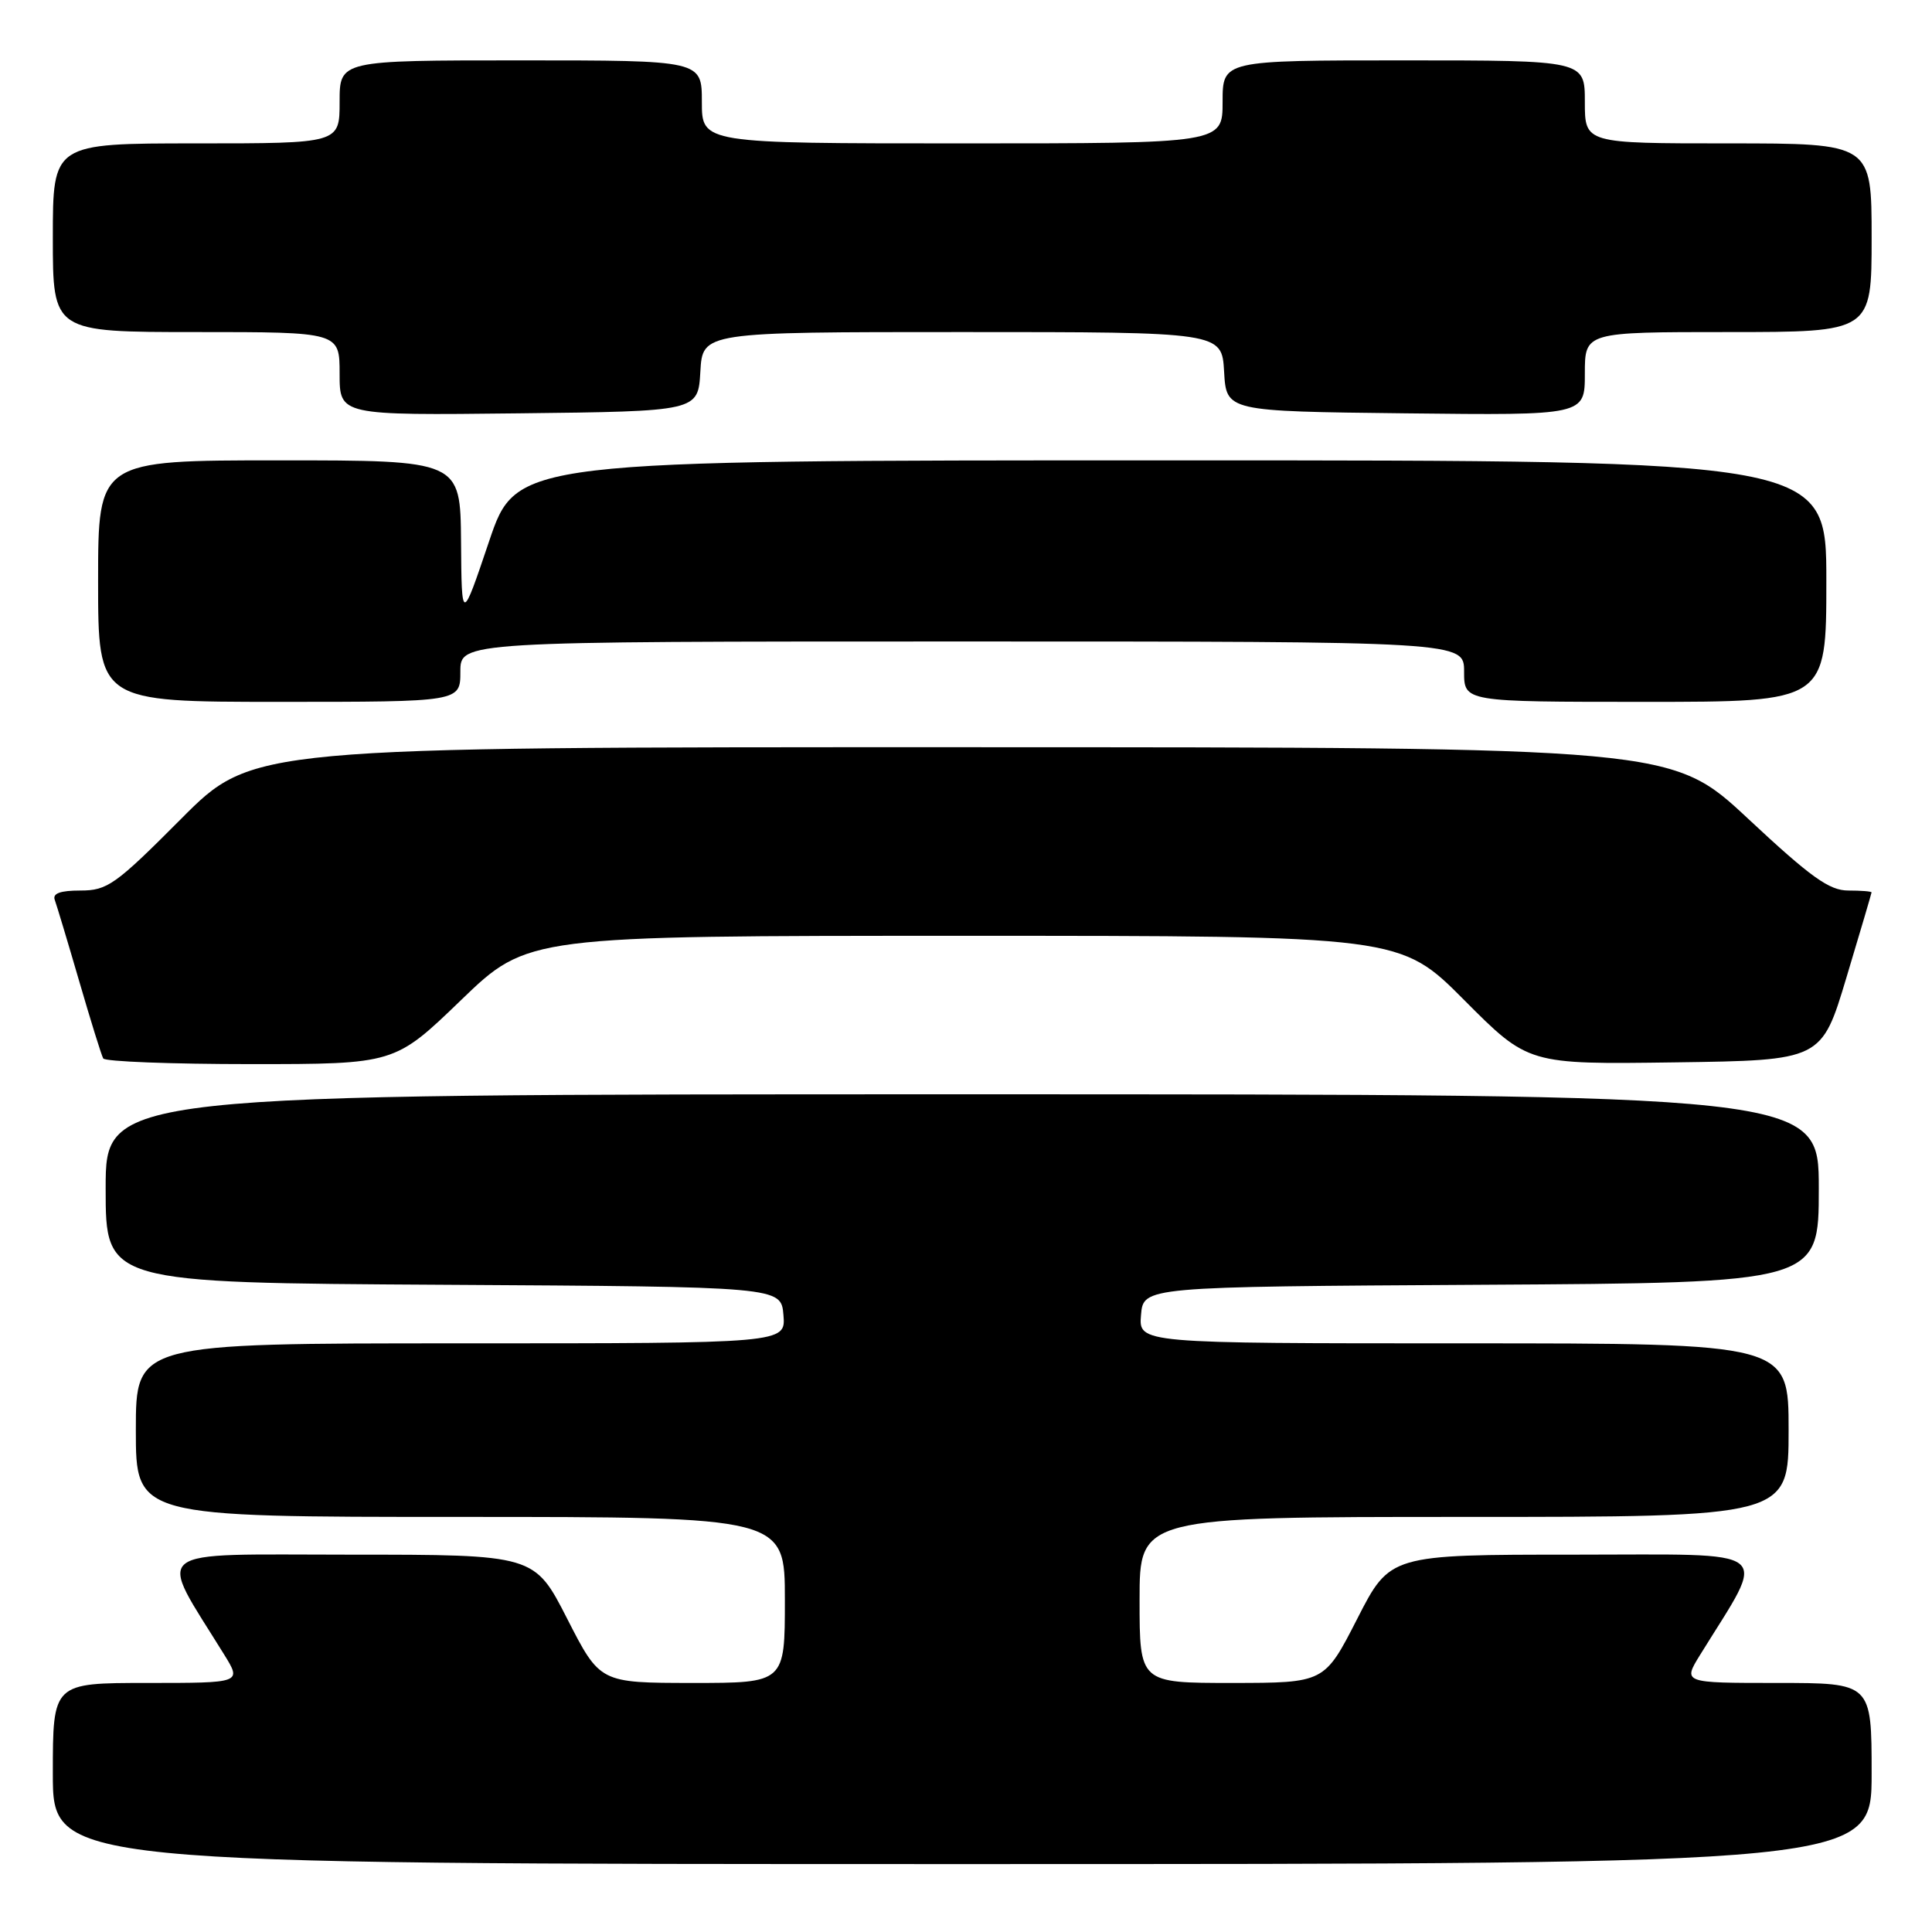 <?xml version="1.0" encoding="UTF-8" standalone="no"?>
<!DOCTYPE svg PUBLIC "-//W3C//DTD SVG 1.1//EN" "http://www.w3.org/Graphics/SVG/1.1/DTD/svg11.dtd" >
<svg xmlns="http://www.w3.org/2000/svg" xmlns:xlink="http://www.w3.org/1999/xlink" version="1.1" viewBox="0 0 256 256">
 <g >
 <path fill="currentColor"
d=" M 248.00 235.00 C 248.00 223.00 248.00 223.00 235.49 223.00 C 222.97 223.00 222.97 223.00 225.29 219.25 C 234.23 204.79 235.75 206.00 208.63 206.00 C 184.18 206.00 184.18 206.00 179.84 214.50 C 175.50 222.99 175.50 222.99 163.25 223.00 C 151.00 223.00 151.00 223.00 151.00 212.00 C 151.00 201.00 151.00 201.00 194.00 201.00 C 237.00 201.00 237.00 201.00 237.00 189.50 C 237.00 178.00 237.00 178.00 193.94 178.00 C 150.88 178.00 150.88 178.00 151.19 174.25 C 151.50 170.50 151.50 170.50 196.25 170.24 C 241.00 169.98 241.00 169.98 241.00 157.49 C 241.00 145.00 241.00 145.00 127.50 145.00 C 14.00 145.00 14.00 145.00 14.00 157.49 C 14.00 169.98 14.00 169.98 58.75 170.24 C 103.50 170.50 103.50 170.50 103.81 174.25 C 104.12 178.00 104.12 178.00 61.06 178.00 C 18.00 178.00 18.00 178.00 18.00 189.50 C 18.00 201.00 18.00 201.00 61.00 201.00 C 104.00 201.00 104.00 201.00 104.00 212.00 C 104.00 223.00 104.00 223.00 91.75 223.00 C 79.50 222.99 79.50 222.99 75.16 214.50 C 70.82 206.00 70.82 206.00 46.37 206.00 C 19.25 206.00 20.77 204.79 29.71 219.25 C 32.03 223.00 32.03 223.00 19.51 223.00 C 7.00 223.00 7.00 223.00 7.00 235.00 C 7.00 247.00 7.00 247.00 127.50 247.00 C 248.00 247.00 248.00 247.00 248.00 235.00 Z  M 61.11 132.50 C 69.93 124.00 69.93 124.00 127.74 124.00 C 185.54 124.00 185.54 124.00 194.02 132.52 C 202.50 141.04 202.50 141.04 221.93 140.77 C 241.37 140.50 241.37 140.50 244.67 129.50 C 246.49 123.45 247.98 118.39 247.99 118.25 C 247.99 118.11 246.61 118.00 244.91 118.00 C 242.39 118.00 239.96 116.26 231.66 108.51 C 221.50 99.02 221.50 99.02 127.48 99.01 C 33.46 99.00 33.46 99.00 24.00 108.50 C 15.30 117.24 14.23 118.00 10.66 118.00 C 7.98 118.00 6.93 118.38 7.26 119.25 C 7.51 119.94 8.97 124.78 10.49 130.00 C 12.01 135.22 13.44 139.84 13.68 140.25 C 13.92 140.66 22.71 141.00 33.21 141.00 C 52.30 141.00 52.30 141.00 61.11 132.50 Z  M 61.00 89.00 C 61.00 85.00 61.00 85.00 127.50 85.00 C 194.00 85.00 194.00 85.00 194.00 89.00 C 194.00 93.00 194.00 93.00 218.00 93.00 C 242.00 93.00 242.00 93.00 242.00 77.00 C 242.00 61.00 242.00 61.00 155.22 61.00 C 68.43 61.00 68.43 61.00 64.80 71.75 C 61.17 82.50 61.17 82.50 61.09 71.75 C 61.00 61.00 61.00 61.00 37.00 61.00 C 13.00 61.00 13.00 61.00 13.00 77.00 C 13.00 93.00 13.00 93.00 37.00 93.00 C 61.00 93.00 61.00 93.00 61.00 89.00 Z  M 92.80 49.25 C 93.10 44.00 93.10 44.00 127.50 44.00 C 161.90 44.00 161.90 44.00 162.20 49.25 C 162.50 54.50 162.50 54.50 186.25 54.77 C 210.00 55.04 210.00 55.04 210.00 49.52 C 210.00 44.00 210.00 44.00 229.00 44.00 C 248.00 44.00 248.00 44.00 248.00 31.50 C 248.00 19.00 248.00 19.00 229.00 19.00 C 210.00 19.00 210.00 19.00 210.00 13.50 C 210.00 8.00 210.00 8.00 186.00 8.00 C 162.00 8.00 162.00 8.00 162.00 13.50 C 162.00 19.00 162.00 19.00 127.50 19.00 C 93.00 19.00 93.00 19.00 93.00 13.50 C 93.00 8.00 93.00 8.00 69.00 8.00 C 45.00 8.00 45.00 8.00 45.00 13.50 C 45.00 19.00 45.00 19.00 26.00 19.00 C 7.00 19.00 7.00 19.00 7.00 31.50 C 7.00 44.00 7.00 44.00 26.00 44.00 C 45.00 44.00 45.00 44.00 45.00 49.52 C 45.00 55.04 45.00 55.04 68.75 54.77 C 92.50 54.50 92.50 54.50 92.80 49.25 Z "/>
</g>
</svg>